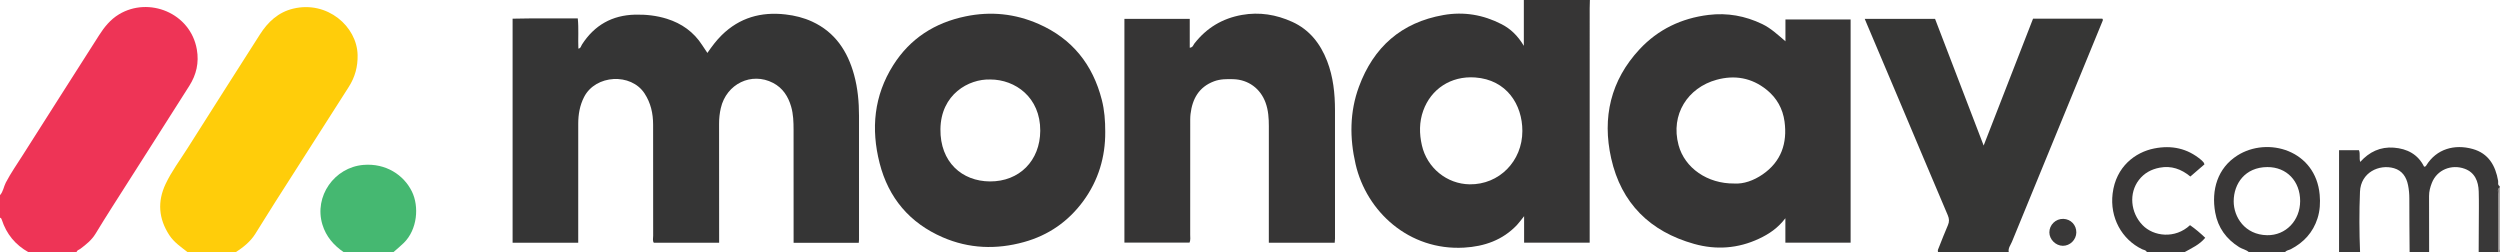 <?xml version="1.0" encoding="iso-8859-1"?>
<!-- Generator: Adobe Illustrator 27.0.0, SVG Export Plug-In . SVG Version: 6.00 Build 0)  -->
<svg version="1.1" id="Layer_1" xmlns="http://www.w3.org/2000/svg" xmlns:xlink="http://www.w3.org/1999/xlink" x="0px" y="0px"
	 viewBox="0 0 1665.212 168.011" style="enable-background:new 0 0 1665.212 168.011;" xml:space="preserve">
<g>
	<path style="fill:#363535;" d="M1059,0c-0.047,1.829-0.134,3.658-0.134,5.487c-0.007,50.129-0.006,100.258-0.006,150.387
		c0,1.813,0,3.626,0,5.782c-14.579,0-28.952,0-43.674,0c0-5.557,0-11.16,0-17.68c-1.957,2.436-3.227,4.258-4.734,5.855
		c-9.564,10.133-21.804,14.345-35.284,15.111c-36.698,2.085-64.971-24.047-72.235-55.601c-4.017-17.447-3.965-34.751,2.227-51.563
		c9.714-26.375,28.212-42.841,56.325-47.772c13.588-2.384,26.442-0.173,38.64,6.077c6.007,3.078,10.784,7.595,14.876,14.451
		c0-11.014,0-20.774,0-30.534C1029.667,0,1044.333,0,1059,0z M1014.025,87.228c0.003-17.58-10.487-34.133-31.428-35.632
		c-16.269-1.165-29.479,7.809-34.602,22.118c-2.722,7.601-2.661,15.338-0.901,23.074c3.425,15.054,16.663,25.786,31.829,25.989
		C998.558,123.039,1014.041,107.358,1014.025,87.228z"/>
	<path style="fill:#363635;" d="M1291,168c-0.635-1.211,0.084-2.24,0.497-3.276c1.959-4.927,3.874-9.874,5.98-14.737
		c0.99-2.287,0.926-4.229-0.071-6.569c-10.981-25.775-21.827-51.607-32.728-77.415c-7.031-16.647-14.095-33.281-21.142-49.921
		c-0.446-1.052-0.88-2.11-1.469-3.522c15.633,0,30.866,0,46.844,0c10.571,27.558,21.282,55.478,32.372,84.39
		c11.221-28.823,22.055-56.651,32.899-84.505c15.628,0,30.92,0,46.148,0c0.411,0.476,0.425,0.892,0.22,1.392
		c-20.16,49.063-40.325,98.123-60.421,147.212c-0.91,2.222-2.703,4.248-2.128,6.951C1322.333,168,1306.667,168,1291,168z"/>
	<path style="fill:#EE3456;" d="M0,130c2.167-2.368,2.435-5.616,3.862-8.353c3.313-6.354,7.418-12.201,11.233-18.225
		C31.989,76.745,49.019,50.155,65.978,23.52c3.522-5.532,7.571-10.541,13.277-13.98c19.841-11.957,47.569-1,51.851,23.353
		c1.558,8.86-0.315,16.867-4.995,24.255c-17.074,26.955-34.279,53.827-51.409,80.746c-3.744,5.884-7.437,11.801-11.054,17.764
		c-2.573,4.242-6.324,7.234-10.203,10.126C52.56,166.445,51.231,166.616,51,168c-10.667,0-21.333,0-32,0
		c-8.758-4.881-14.697-12.083-17.796-21.619C0.994,145.736,0.77,145.139,0,145C0,140,0,135,0,130z"/>
	<path style="fill:#FFCD0A;" d="M125,168c-4.388-3.464-9.067-6.545-12.234-11.398c-7.146-10.95-8.005-22.317-2.455-34.067
		c3.986-8.438,9.631-15.909,14.59-23.771c15.959-25.303,32.119-50.479,48.175-75.721c5.362-8.43,12.265-14.904,22.243-17.292
		c22.703-5.431,42.462,11.86,42.88,30.869c0.171,7.773-1.74,14.771-5.878,21.249c-16.285,25.491-32.59,50.97-48.852,76.475
		c-4.556,7.145-8.956,14.389-13.493,21.546c-3.265,5.15-7.942,8.832-12.977,12.109C146.333,168,135.667,168,125,168z"/>
	<path style="fill:#393838;" d="M1558,168c0-22.572,0-45.143,0-67.972c4.733,0,8.963,0,13.236,0
		c1.081,2.503-0.011,5.084,0.887,7.836c6.026-6.743,13.438-10.194,22.349-9.517c8.944,0.679,16.154,4.498,20.17,12.675
		c0.98,0.017,1.219-0.422,1.471-0.831c6.788-11.025,18.843-14.332,30.904-10.956c10.522,2.945,15.179,11.028,16.946,21.221
		c0.208,1.203-0.531,2.729,1.038,3.545c0,0.333,0,0.667,0,1c-1.902,1.167-0.932,3.026-0.942,4.532
		c-0.087,12.822-0.054,25.645-0.058,38.468c-4.333,0-8.667,0-13,0c0.028-6.162,0.07-12.323,0.082-18.485
		c0.013-7.329,0.167-14.662-0.051-21.985c-0.201-6.736-2.561-12.649-9.357-15.123c-8.685-3.162-18.408,0.578-21.863,9.439
		c-1.095,2.807-1.868,5.637-1.858,8.682c0.041,12.491,0.035,24.981,0.047,37.472c-4.333,0-8.667,0-13,0
		c-0.078-11.948-0.219-23.896-0.19-35.844c0.007-3.013-0.27-5.987-0.863-8.884c-1.091-5.326-3.844-9.638-9.349-11.231
		c-9.837-2.847-22.138,2.787-22.655,15.65c-0.539,13.421-0.487,26.873,0.057,40.308C1567.333,168,1562.667,168,1558,168z"/>
	<path style="fill:#45B871;" d="M229,168c-6.736-4.621-11.829-10.428-14.263-18.459c-5.694-18.783,8.017-38.081,27.307-39.697
		c14.909-1.249,26.89,6.657,32.319,17.715c4.919,10.019,3.649,25.318-5.358,34.196c-2.225,2.193-4.665,4.169-7.006,6.245
		C251,168,240,168,229,168z"/>
	<path style="fill:#393737;" d="M1498,168c-1.847-1.72-4.4-2.066-6.484-3.367c-8.644-5.398-14.177-13.012-15.989-23.023
		c-2.726-15.06,1.53-29.617,14.681-37.997c20.252-12.906,52.255-3.592,54.898,26.107c0.478,5.378,0.181,10.628-1.451,15.735
		c-2.986,9.345-9.122,16.023-17.777,20.529c-1.29,0.671-2.937,0.682-3.877,2.016C1514,168,1506,168,1498,168z M1532.093,133.949
		c0.023-13.231-8.943-22.737-21.867-22.666c-14.813,0.082-22.361,11.031-22.4,22.755c-0.035,10.536,7.444,22.355,22.249,22.624
		C1522.586,156.89,1532.07,146.818,1532.093,133.949z"/>
	<path style="fill:#393737;" d="M1430,168c-0.503-1.476-2.017-1.435-3.098-1.954c-13.681-6.566-21.657-21.165-19.722-37.078
		c2.194-18.046,15.162-27.593,27.688-30.076c11.633-2.306,22.068-0.116,31.22,7.568c0.633,0.531,1.196,1.153,1.74,1.777
		c0.202,0.232,0.256,0.592,0.518,1.243c-3.003,2.591-6.097,5.261-9.381,8.095c-6.09-5.004-12.684-7.36-20.428-5.892
		c-5.648,1.07-10.309,3.618-13.82,8.145c-6.834,8.812-5.625,21.749,2.311,30.03c7.461,7.785,21.872,9.338,31.715,0.123
		c3.595,2.499,6.944,5.364,10.128,8.398c-3.786,4.61-8.992,6.878-13.872,9.62C1446.667,168,1438.333,168,1430,168z"/>
	<path style="fill:#827E7D;" d="M1664,168c0.003-12.823-0.029-25.646,0.058-38.468c0.01-1.506-0.96-3.365,0.942-4.532
		c0,13.667,0.016,27.333-0.052,41C1664.944,166.629,1665.972,168.153,1664,168z"/>
	<path style="fill:#353535;" d="M572.014,161.748c-14.396,0-28.643,0-43.408,0c0-1.853,0-3.625,0-5.396
		c0-23.326,0.025-46.652-0.022-69.978c-0.01-5.155-0.163-10.342-1.61-15.337c-1.966-6.783-5.554-12.423-12.032-15.801
		c-14.338-7.476-31.127,0.588-34.832,16.797c-0.777,3.397-1.157,6.86-1.147,10.394c0.071,24.659,0.038,49.318,0.038,73.977
		c0,1.651,0,3.302,0,5.274c-14.561,0-28.958,0-43.525,0c-0.918-1.376-0.417-3.078-0.419-4.671
		c-0.036-24.659-0.015-49.318-0.031-73.977c-0.005-7.445-1.521-14.393-5.715-20.802c-9.001-13.755-32.561-12.583-40.248,2.352
		c-2.882,5.599-3.908,11.609-3.911,17.832c-0.012,24.492-0.006,48.985-0.007,73.477c0,1.822,0,3.644,0,5.788
		c-14.559,0-28.971,0-43.711,0c0-49.447,0-99.012,0-149.235c14.287-0.355,28.672-0.062,43.412-0.179
		c0.711,6.899,0.103,13.513,0.398,20.121c1.631-0.182,1.775-1.759,2.432-2.776c8.297-12.861,20.053-19.482,35.364-19.849
		c7.214-0.173,14.335,0.613,21.186,2.767c9.808,3.084,17.847,8.757,23.488,17.538c1.059,1.648,2.17,3.262,3.463,5.2
		c3.041-4.406,6.004-8.365,9.549-11.847c11.884-11.669,26.222-15.677,42.512-13.796c6.151,0.71,12.09,2.17,17.704,4.759
		c15.368,7.086,23.665,19.793,27.978,35.581c2.428,8.887,3.242,17.988,3.249,27.168c0.021,27.491,0.01,54.983,0.004,82.474
		C572.173,160.24,572.081,160.875,572.014,161.748z"/>
	<path style="fill:#363535;" d="M1189.255,27.521c0-4.782,0-9.565,0-14.54c14.598,0,28.861,0,43.409,0c0,49.504,0,98.916,0,148.675
		c-14.26,0-28.642,0-43.454,0c0-5.016,0-10.089,0-16.293c-5.094,6.705-10.986,10.538-17.504,13.609
		c-14.023,6.606-28.632,7.602-43.306,3.484c-29.318-8.227-48.513-27.032-55.223-56.989c-6.089-27.181-0.361-51.953,18.922-72.652
		c12.326-13.231,27.879-20.662,45.866-22.87c12.543-1.54,24.469,0.617,35.825,6.08C1179.561,18.8,1184.134,23.109,1189.255,27.521z
		 M1155.161,122.235c6.191,0.412,12.914-1.946,18.888-6.055c12.387-8.52,16.547-20.794,14.604-35.228
		c-1.142-8.485-5.131-15.69-11.934-21.172c-9.958-8.025-21.304-9.943-33.314-6.651c-19.129,5.244-30.858,23.055-25.34,43.539
		C1122.166,111.893,1137.247,122.406,1155.161,122.235z"/>
	<path style="fill:#363535;" d="M736.182,87.897c0.107,16.531-4.495,32.263-14.681,46.105
		c-9.979,13.561-23.136,22.702-39.456,27.223c-18.425,5.104-36.604,4.439-54.135-3.17c-21.956-9.529-36.096-26.175-42.02-49.403
		c-5.835-22.883-3.767-44.91,9.047-65.192c11.242-17.795,27.585-28.27,48.157-32.55c16.844-3.505,33.058-1.826,48.729,5.055
		c22.403,9.836,36.07,27.049,42.083,50.559C735.645,73.326,736.198,80.285,736.182,87.897z M659.609,52.947
		c-14.366-0.471-32.93,9.88-33.199,33.099c-0.255,21.954,14.386,34.691,32.952,34.802c19.624,0.117,33.446-13.836,33.535-33.784
		C692.995,64.892,676.304,52.937,659.609,52.947z"/>
	<path style="fill:#363535;" d="M889.028,161.688c-14.831,0-29.097,0-43.88,0c0-1.981,0-3.768,0-5.555
		c0-23.99-0.018-47.98,0.014-71.971c0.007-5.353-0.318-10.63-2.162-15.724c-3.425-9.461-11.505-15.408-21.549-15.697
		c-4.325-0.125-8.653-0.133-12.811,1.427c-10.078,3.783-14.438,11.682-15.642,21.793c-0.274,2.305-0.201,4.658-0.202,6.989
		c-0.011,24.49,0.003,48.98-0.022,73.47c-0.002,1.63,0.342,3.308-0.439,5.19c-14.318,0-28.708,0-43.379,0
		c0-49.674,0-99.228,0-149.056c14.424,0,28.69,0,43.519,0c0,6.362,0,12.764,0,19.262c2.186-0.272,2.34-1.853,3.093-2.819
		c8.121-10.419,18.632-16.747,31.672-19.057c11.71-2.074,22.886-0.212,33.514,4.619c11.498,5.226,18.764,14.535,23.244,26.145
		c4.074,10.558,5.208,21.607,5.222,32.808c0.036,28.488,0.016,56.976,0.007,85.465C889.228,159.781,889.112,160.586,889.028,161.688
		z"/>
	<path style="fill:#393838;" d="M1374.025,163.724c-4.752-0.038-8.976-4.244-8.981-8.944c-0.006-5.042,4.264-9.159,9.33-8.996
		c4.975,0.161,8.712,4.098,8.632,9.095C1382.928,159.714,1378.817,163.762,1374.025,163.724z"/>
</g>
</svg>
